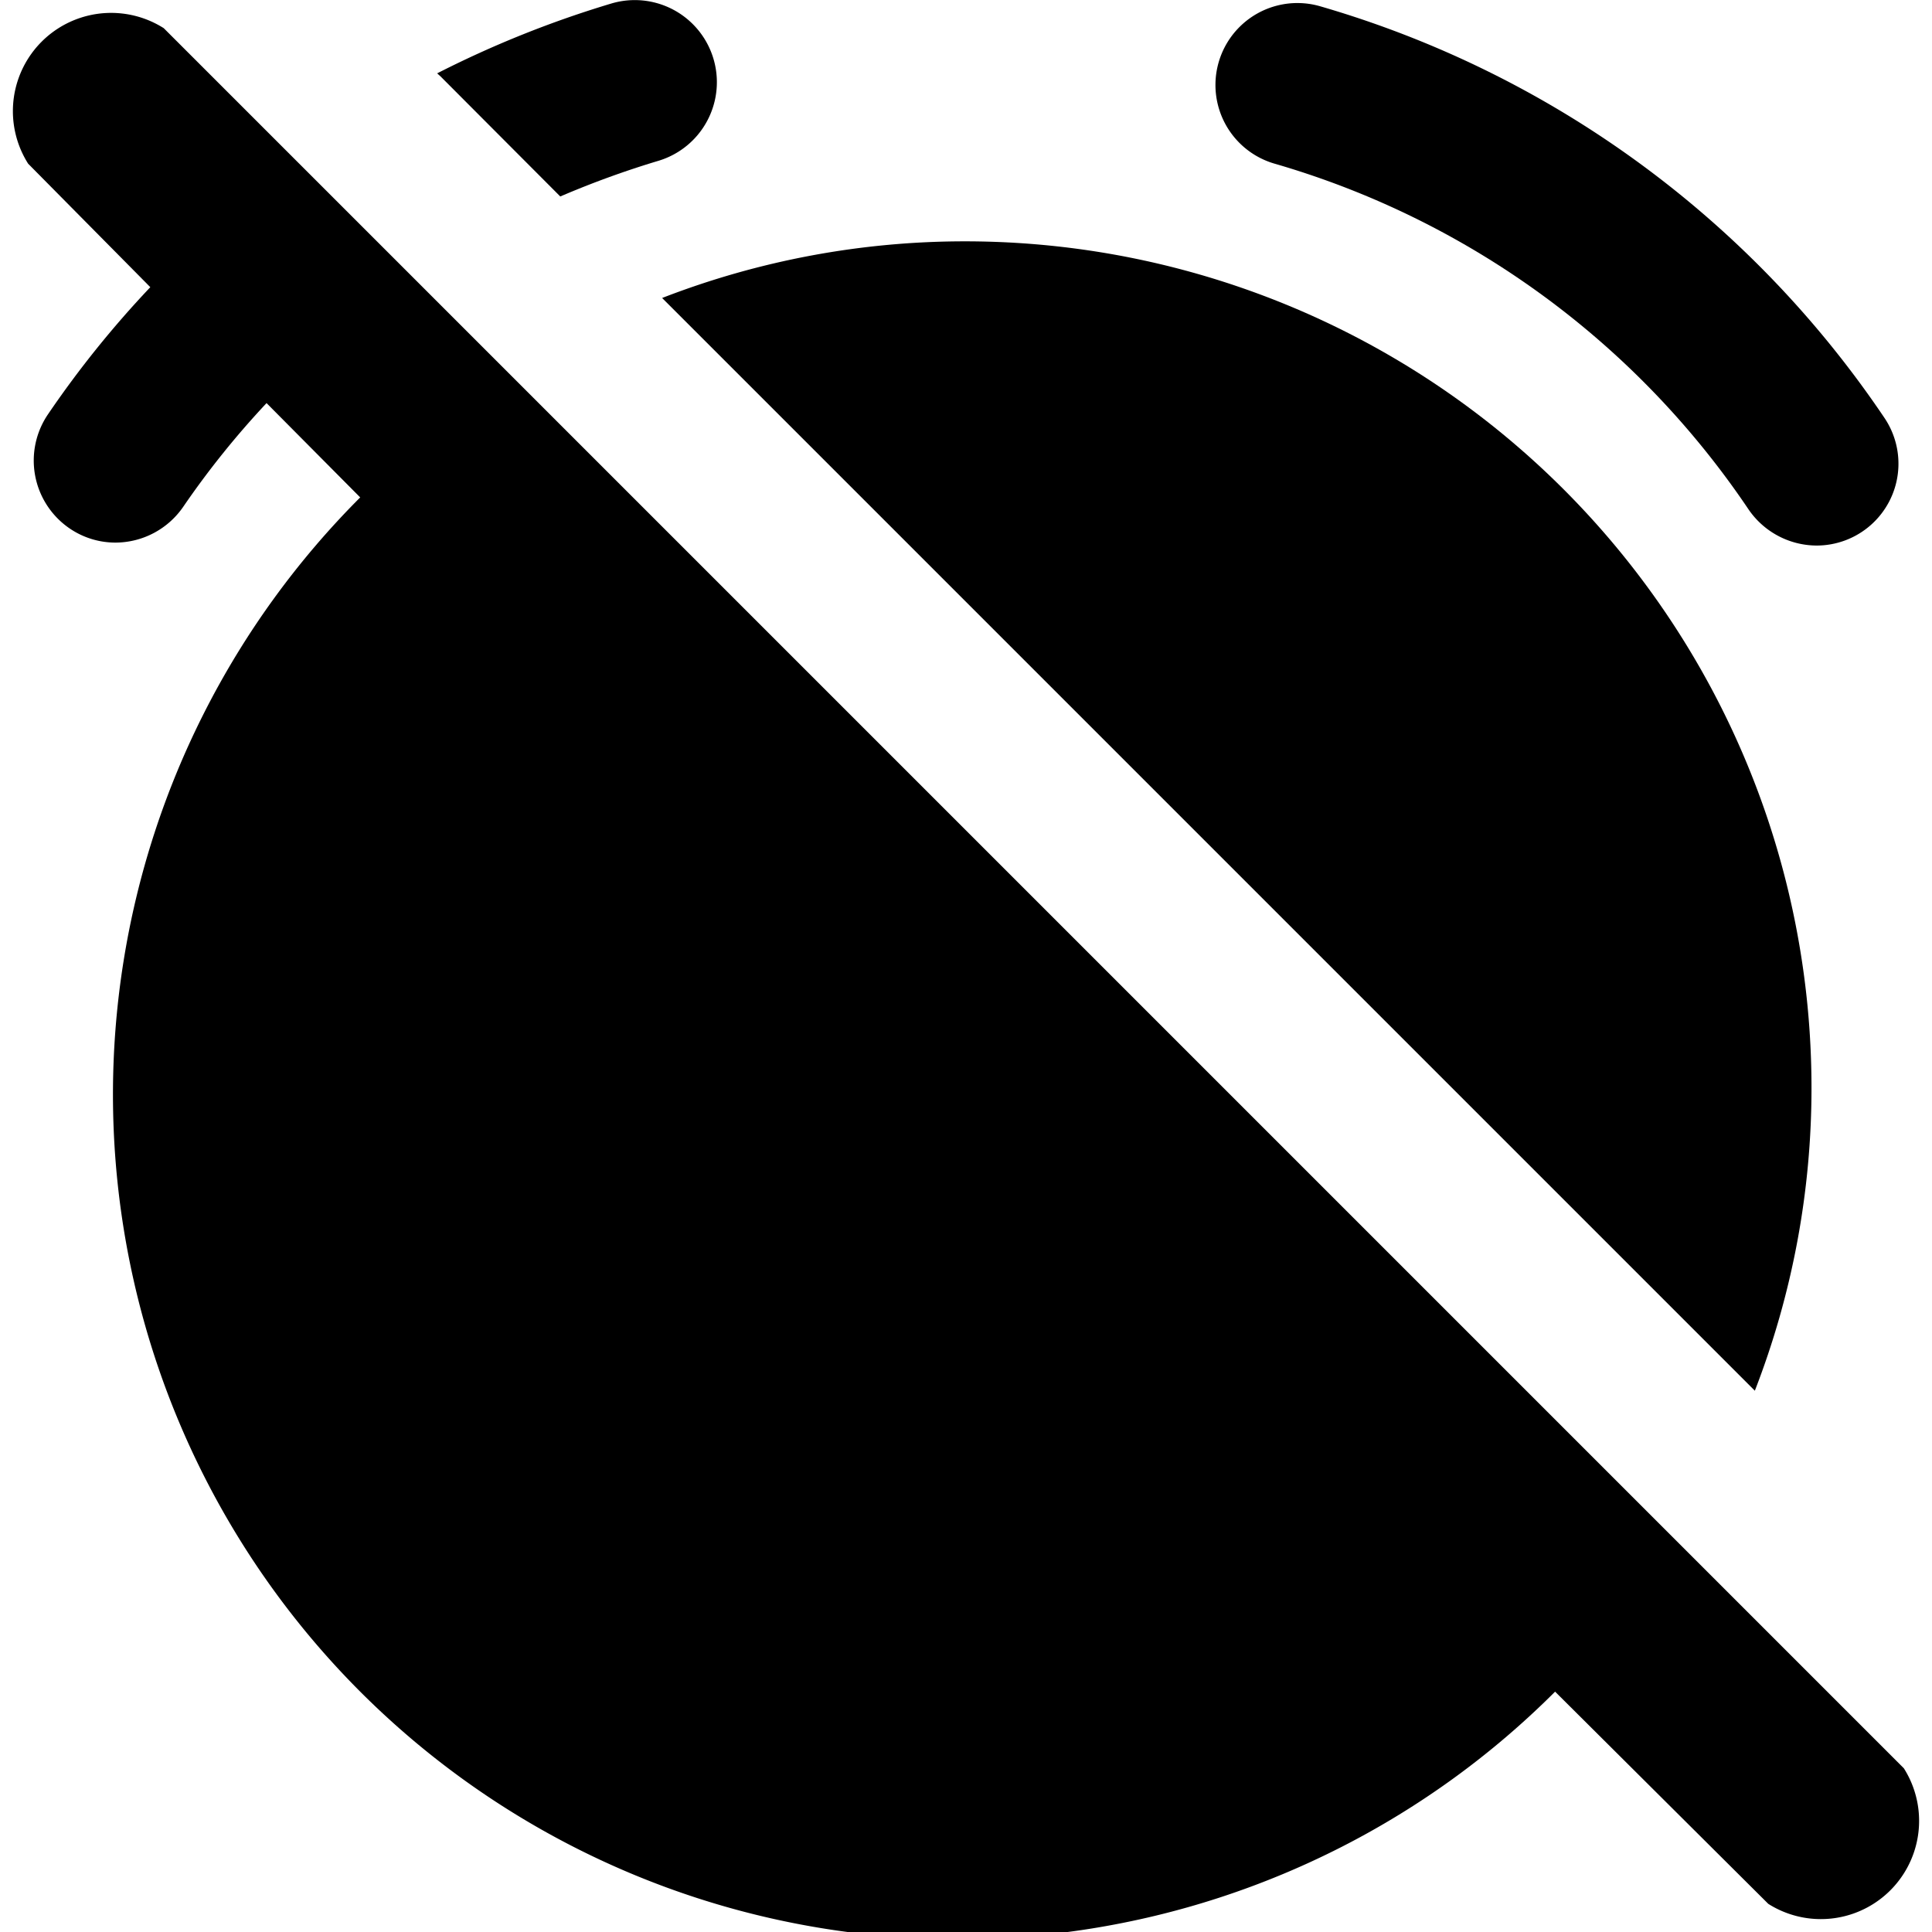 <svg xmlns="http://www.w3.org/2000/svg" viewBox="0 0 59 59"><title>alarm off</title><g id="Layer_2" data-name="Layer 2"><g id="Layer_1-2" data-name="Layer 1"><g id="alarm_off" data-name="alarm off"><path d="M53.59,42.47a25.55,25.55,0,0,0,1.73-9.28A25.85,25.85,0,0,0,29.5,7.37,25.55,25.55,0,0,0,20.22,9.1Z"/><path d="M38.93,5A26.25,26.25,0,0,1,53.4,15.56a2.53,2.53,0,0,0,2.08,1.1,2.5,2.5,0,0,0,2.06-3.91A31.27,31.27,0,0,0,40.31.19,2.5,2.5,0,0,0,38.93,5Z"/><path d="M17.11,6a28,28,0,0,1,3-1.09A2.5,2.5,0,1,0,18.66.11a31.82,31.82,0,0,0-5.31,2.13l.1.09Z"/><path d="M58.14,54,5,.86A3,3,0,0,0,.86,5L4.59,8.77a31,31,0,0,0-3.13,3.89,2.51,2.51,0,0,0,.67,3.48,2.48,2.48,0,0,0,1.4.43,2.52,2.52,0,0,0,2.07-1.1,26.62,26.62,0,0,1,2.54-3.16L11,15.19A25.79,25.79,0,0,0,47.49,51.66L54,58.14A3,3,0,0,0,58.14,54Z"/></g></g></g></svg>